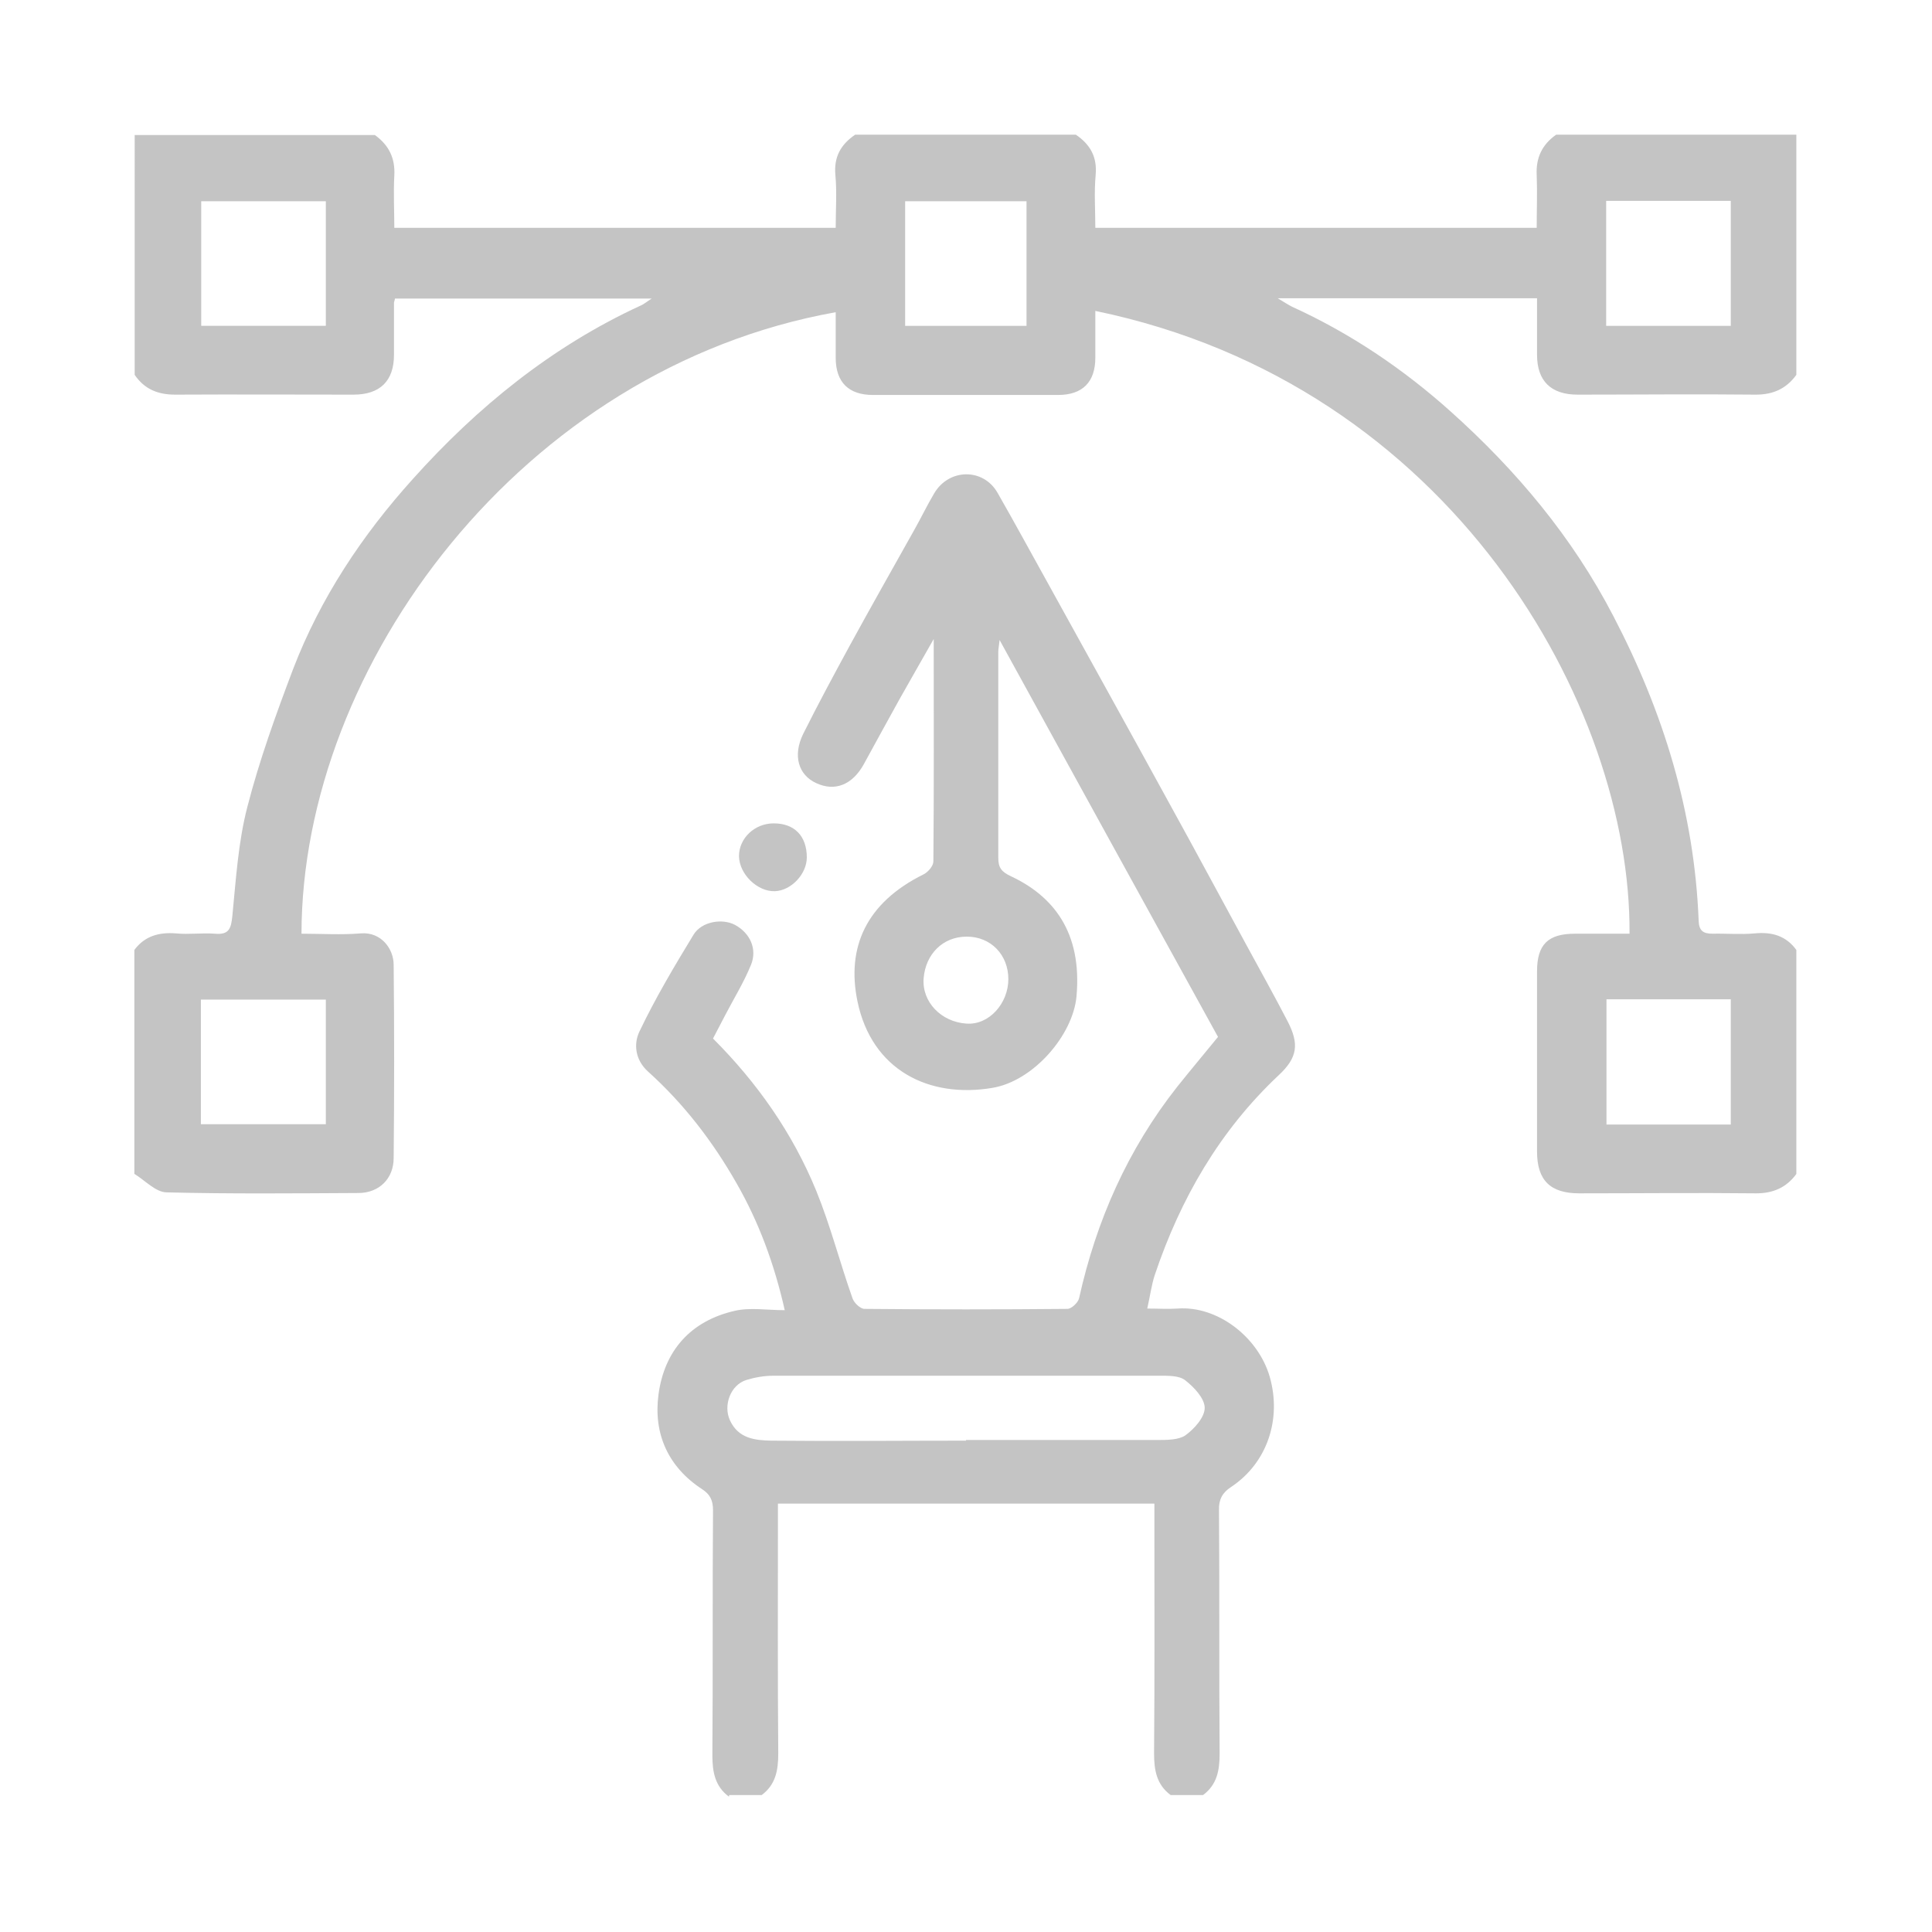 <?xml version="1.0" encoding="UTF-8"?>
<svg id="Layer_1" data-name="Layer 1" xmlns="http://www.w3.org/2000/svg" version="1.1" viewBox="0 0 595.3 595.3">
  <defs>
    <style>
      .cls-1 {
        fill: #c4c4c4;
        stroke-width: 0px;
      }
    </style>
  </defs>
  <path class="cls-1" d="M553.6,361.6c-3.1,4.3-7.2,6.1-12.5,6.1-18.2-.2-36.3,0-54.5,0-8.9,0-13-4-13-12.9,0-18.5,0-37,0-55.5,0-8.3,3.4-11.6,11.7-11.6,5.6,0,11.2,0,16.8,0,.5-70.1-54.7-169.2-164.6-191.9,0,4.9,0,9.6,0,14.4,0,7.5-3.9,11.5-11.5,11.5-19,0-38,0-57,0-7.5,0-11.5-3.9-11.5-11.5,0-4.7,0-9.3,0-14-96.6,17.3-164.5,108.8-164.6,191.5,6.1,0,12.3.4,18.3-.1,6.2-.5,10.1,4.7,10.1,9.7.2,19.8.2,39.6,0,59.5,0,6.4-4.5,10.8-10.9,10.8-19.7.1-39.3.3-59-.2-3.4,0-6.7-3.7-10-5.7,0-23,0-46,0-69,3.2-4.3,7.6-5.5,12.8-5.1,4,.4,8-.2,12,.1,4.4.4,5-1.6,5.4-5.5,1.1-11.2,1.8-22.7,4.6-33.5,3.7-14.4,8.8-28.5,14.1-42.5,8.4-21.9,21.3-41.3,36.9-58.6,19.9-22.2,42.8-40.8,70.1-53.4,1.2-.5,2.2-1.4,3.5-2.2h-79.1c-.1.7-.3,1-.3,1.3,0,5.3,0,10.7,0,16,0,8.1-4.3,12.3-12.5,12.3-18.3,0-36.6-.1-54.9,0-5.4,0-9.5-1.7-12.5-6.1V41.6h74c4.3,3.1,6.3,7.1,6,12.5-.3,5.4,0,10.8,0,16.1h136c0-5.7.4-11-.1-16.3-.5-5.6,1.7-9.4,6.1-12.4h68c4.4,3,6.6,6.8,6.1,12.4-.5,5.4-.1,10.9-.1,16.3h136c0-5.6.2-10.9,0-16.2-.3-5.4,1.7-9.5,6-12.5h74v74c-3.1,4.3-7.2,6.1-12.5,6.1-18.3-.2-36.6,0-54.9,0-8.2,0-12.5-4.2-12.5-12.3,0-5.8,0-11.5,0-17.4h-79.9c2,1.2,3.2,2,4.4,2.6,18,8.2,34.3,19.2,48.9,32.3,20.2,18.1,37.5,38.7,50.1,63,15.4,29.5,25,60.5,26.3,93.9.1,3.1,1.4,4,4.3,4,4.3-.1,8.7.3,13-.1,5.2-.5,9.6.7,12.8,5.1v69ZM100.4,62h-38.4v38.4h38.4v-38.4ZM494.9,61.9v38.5h38.4v-38.5h-38.4ZM61.9,346.4h38.5v-38.4h-38.5v38.4ZM533.3,346.5v-38.6h-38.3v38.6h38.3ZM316.3,100.4v-38.4h-37.4v38.4h37.4Z"/>
  <path class="cls-1" d="M224.6,553.6c-4.3-3.2-5.1-7.6-5.1-12.8.2-25.2,0-50.3.2-75.5,0-3.1-1-4.9-3.3-6.4-10.6-6.9-15.1-17.2-13.5-29.2,1.8-13.5,9.9-22.7,23.5-25.8,4.7-1.1,9.9-.2,15.4-.2-3.2-14.2-8-27.2-14.9-39.2-7.3-12.8-16.2-24.4-27.2-34.3-4-3.6-4.5-8.5-2.7-12.3,4.9-10.3,10.8-20.2,16.7-29.9,2.5-4.1,8.9-5.1,12.8-3,4.6,2.5,6.9,7.4,4.9,12.3-2.2,5.4-5.3,10.4-8,15.6-1.2,2.3-2.4,4.6-3.7,7.1,13.6,13.6,24.5,29.1,31.8,46.9,4.4,10.8,7.3,22.2,11.2,33.2.5,1.4,2.4,3.2,3.7,3.2,20.8.2,41.7.2,62.5,0,1.2,0,3.3-1.9,3.6-3.3,5.3-23.9,15-45.8,30.2-65.1,4-5,8.1-9.9,12.6-15.4-22.1-40.1-44.4-80.6-67.3-122.3-.2,1.9-.4,2.8-.4,3.6,0,21.2,0,42.3,0,63.5,0,3,.9,4.3,3.9,5.7,12.8,6,22,17,20.2,37-1.1,12-13.3,26.1-25.9,28.2-19.5,3.3-37.2-5.4-41.6-26.7-3.4-16.5,2.6-30.3,20.4-39.1,1.4-.7,3-2.6,3-4,.2-22.3.1-44.6.1-68.5-3.9,6.9-7.2,12.6-10.4,18.3-3.7,6.7-7.4,13.4-11.1,20.2-3.5,6.4-8.9,8.6-14.7,5.9-5.5-2.5-7.3-8.5-4-15.2,4.6-9.2,9.5-18.3,14.4-27.3,6.5-11.9,13.2-23.7,19.8-35.5,2.1-3.7,3.9-7.5,6.1-11.2,4.5-7.8,15.2-8,19.6-.2,5.5,9.6,10.8,19.4,16.2,29.1,12.3,22.3,24.7,44.6,36.9,66.9,7.9,14.3,15.6,28.7,23.4,43,4.3,7.9,8.7,15.8,12.8,23.7,3.7,7.1,3.1,11.3-2.7,16.7-18.2,17.1-30.3,38.1-38.2,61.6-1,3.1-1.4,6.3-2.3,10.3,3.3,0,6.4.2,9.4,0,12.2-.9,24.7,8.7,28.3,20.9,3.8,13.1-.7,26.7-11.9,34.1-2.6,1.7-3.8,3.8-3.7,7.1.2,25,0,50,.2,75,0,5.2-.8,9.6-5.1,12.8h-10c-4.3-3.2-5.1-7.6-5.1-12.8.2-23.8.1-47.6.1-71.4v-5.6h-116v5.6c0,23.8-.1,47.6.1,71.4,0,5.2-.8,9.6-5.1,12.8h-10ZM297.6,443.7c19.7,0,39.3,0,59,0,2.9,0,6.5,0,8.6-1.4,2.8-2,6-5.6,6-8.5,0-2.9-3.3-6.4-6-8.5-1.9-1.5-5.3-1.4-8.1-1.4-39.6,0-79.3,0-118.9,0-2.7,0-5.6.5-8.2,1.3-4.9,1.5-7.2,7.8-5.1,12.4,2.6,5.7,7.8,6.2,12.8,6.3,20,.2,40,0,60,0ZM310.7,301.7c0-7.5-5.4-13.1-12.8-13.1-7.5,0-12.7,5.5-13.3,12.8-.6,7.3,5.4,13.5,13.2,14,7,.5,12.9-6.3,12.9-13.7Z"/>
  <path class="cls-1" d="M238.4,253.7c6.4,0,10.2,3.9,10.2,10.5,0,5.1-4.8,10.2-9.8,10.4-5.4.2-11-5.2-11.1-10.8,0-5.5,4.8-10.1,10.7-10.1Z"/>
</svg>